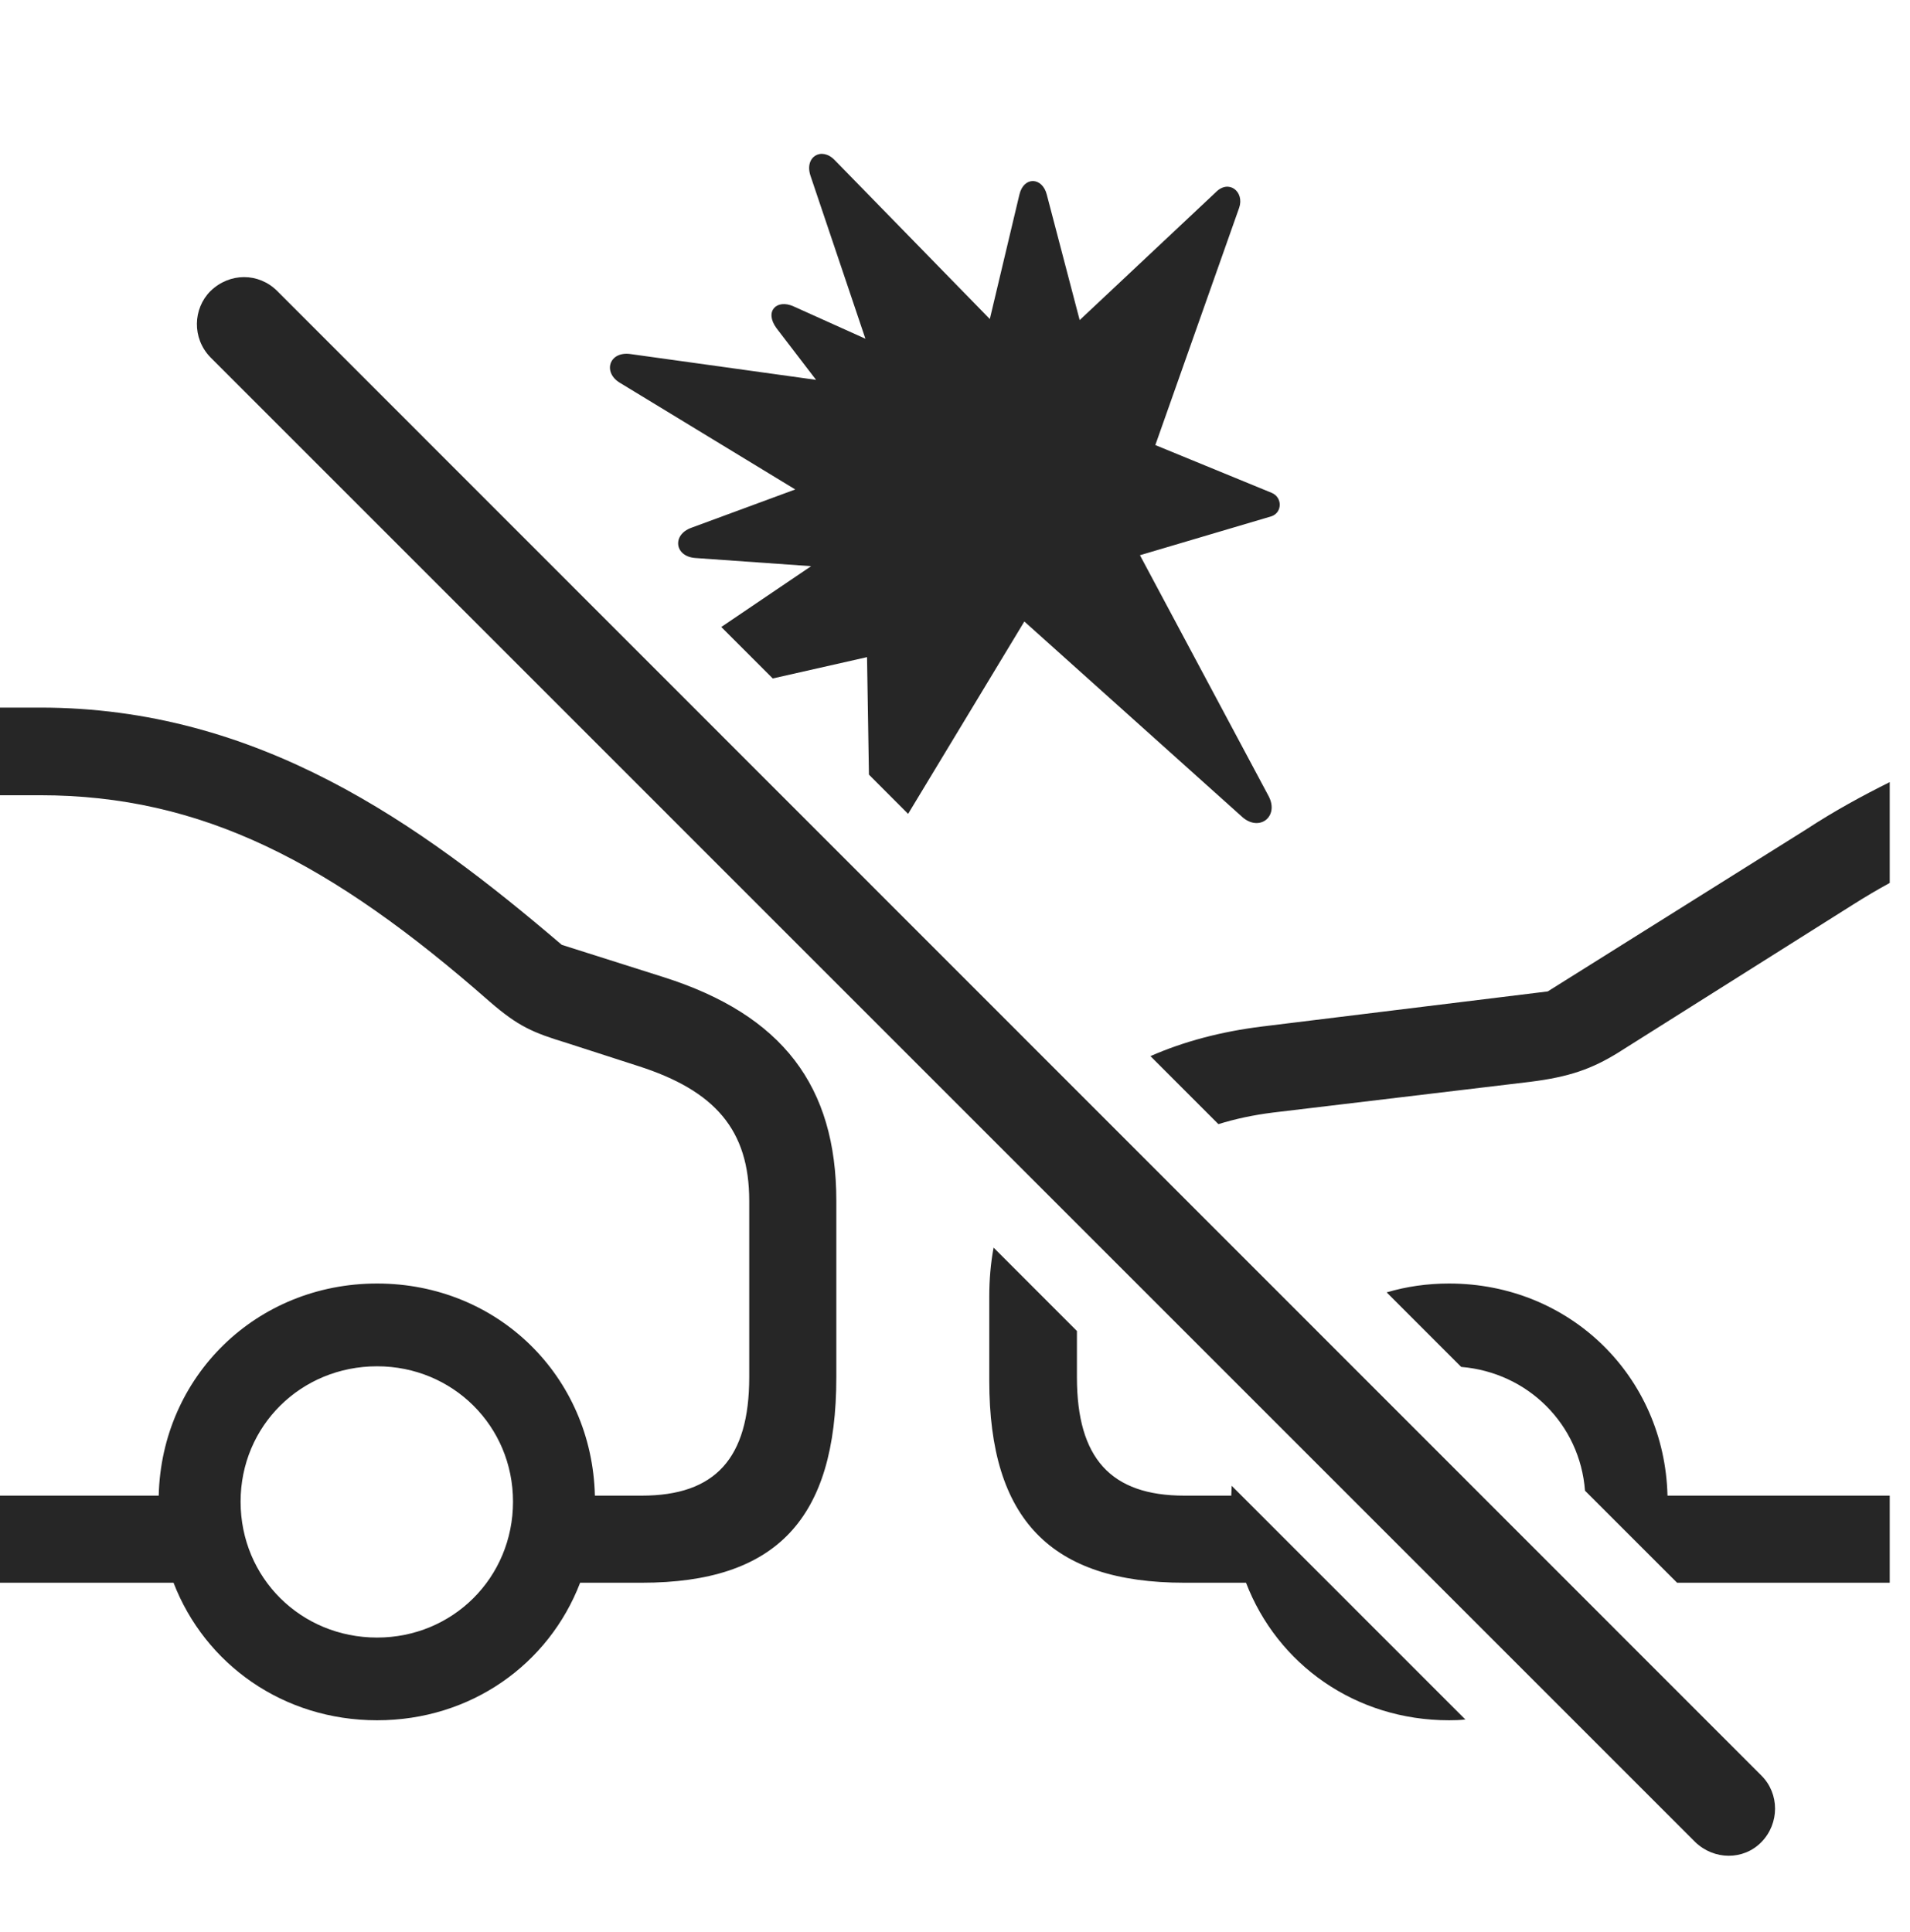 <?xml version="1.0" encoding="UTF-8"?>
<!--Generator: Apple Native CoreSVG 326-->
<!DOCTYPE svg
PUBLIC "-//W3C//DTD SVG 1.1//EN"
       "http://www.w3.org/Graphics/SVG/1.1/DTD/svg11.dtd">
<svg version="1.1" xmlns="http://www.w3.org/2000/svg" xmlns:xlink="http://www.w3.org/1999/xlink" viewBox="0 0 34.033 34.426">
 <g>
  <rect height="34.426" opacity="0" width="34.033" x="0" y="0"/>
  <path d="M19.189 23.718L19.189 24.542C19.189 25.988 19.795 26.652 21.104 26.652L21.939 26.652L21.947 26.477L26.11 30.641C26.015 30.652 25.918 30.655 25.82 30.655C24.147 30.655 22.759 29.655 22.202 28.204L21.104 28.204C18.73 28.204 17.627 27.081 17.627 24.601L17.627 23.107C17.627 22.805 17.652 22.512 17.704 22.232ZM10.01 16.837L11.826 17.413C13.945 18.087 14.902 19.357 14.902 21.398L14.902 24.542C14.902 27.072 13.828 28.204 11.435 28.204L10.337 28.204C9.78 29.655 8.392 30.655 6.719 30.655C5.045 30.655 3.652 29.655 3.092 28.204L0 28.204L0 26.652L2.828 26.652C2.879 24.525 4.568 22.872 6.719 22.872C8.87 22.872 10.549 24.525 10.6 26.652L11.435 26.652C12.744 26.652 13.35 25.988 13.35 24.542L13.35 21.398C13.35 20.138 12.744 19.435 11.367 18.995L10.098 18.585C9.492 18.4 9.238 18.292 8.73 17.853C5.898 15.363 3.594 14.171 0.713 14.171L0 14.171L0 12.609L0.713 12.609C4.6 12.609 7.471 14.669 10.01 16.837ZM4.287 26.759C4.287 28.116 5.361 29.181 6.719 29.181C8.066 29.181 9.141 28.116 9.141 26.759C9.141 25.411 8.066 24.347 6.719 24.347C5.361 24.347 4.287 25.411 4.287 26.759ZM29.712 26.652L33.672 26.652L33.672 28.204L29.883 28.204L28.242 26.564C28.152 25.38 27.225 24.457 26.036 24.358L24.708 23.03C25.058 22.926 25.431 22.872 25.82 22.872C27.971 22.872 29.66 24.525 29.712 26.652ZM33.672 15.734C33.457 15.851 33.242 15.978 33.027 16.114L28.828 18.761C28.369 19.044 27.969 19.191 27.256 19.279L22.686 19.825C22.336 19.869 22.01 19.938 21.71 20.032L20.499 18.82C21.085 18.562 21.752 18.383 22.49 18.292L27.578 17.667L32.188 14.777C32.695 14.445 33.184 14.181 33.672 13.937Z" fill="black" fill-opacity="0.85"/>
  <path d="M14.873 2.853L17.637 5.685L18.164 3.468C18.242 3.136 18.574 3.156 18.652 3.468L19.238 5.704L21.66 3.429C21.895 3.185 22.178 3.419 22.08 3.702L20.586 7.931L22.656 8.781C22.852 8.859 22.852 9.132 22.656 9.2L20.312 9.894L22.607 14.191C22.793 14.552 22.441 14.825 22.139 14.562L18.252 11.075L16.181 14.503L15.483 13.804L15.449 11.71L13.769 12.09L12.852 11.173L14.453 10.089L12.383 9.943C12.021 9.913 11.973 9.532 12.315 9.406L14.17 8.722L11.055 6.827C10.732 6.642 10.85 6.251 11.24 6.31L14.541 6.769L13.838 5.851C13.613 5.548 13.838 5.323 14.141 5.46L15.42 6.036L14.443 3.136C14.326 2.794 14.639 2.609 14.873 2.853Z" fill="black" fill-opacity="0.85"/>
  <path d="M30.205 32.824C30.537 33.146 31.064 33.156 31.387 32.824C31.709 32.492 31.709 31.964 31.387 31.642L4.941 5.187C4.609 4.855 4.092 4.855 3.75 5.187C3.438 5.499 3.418 6.027 3.75 6.368Z" fill="black" fill-opacity="0.85"/>
 </g>
</svg>
